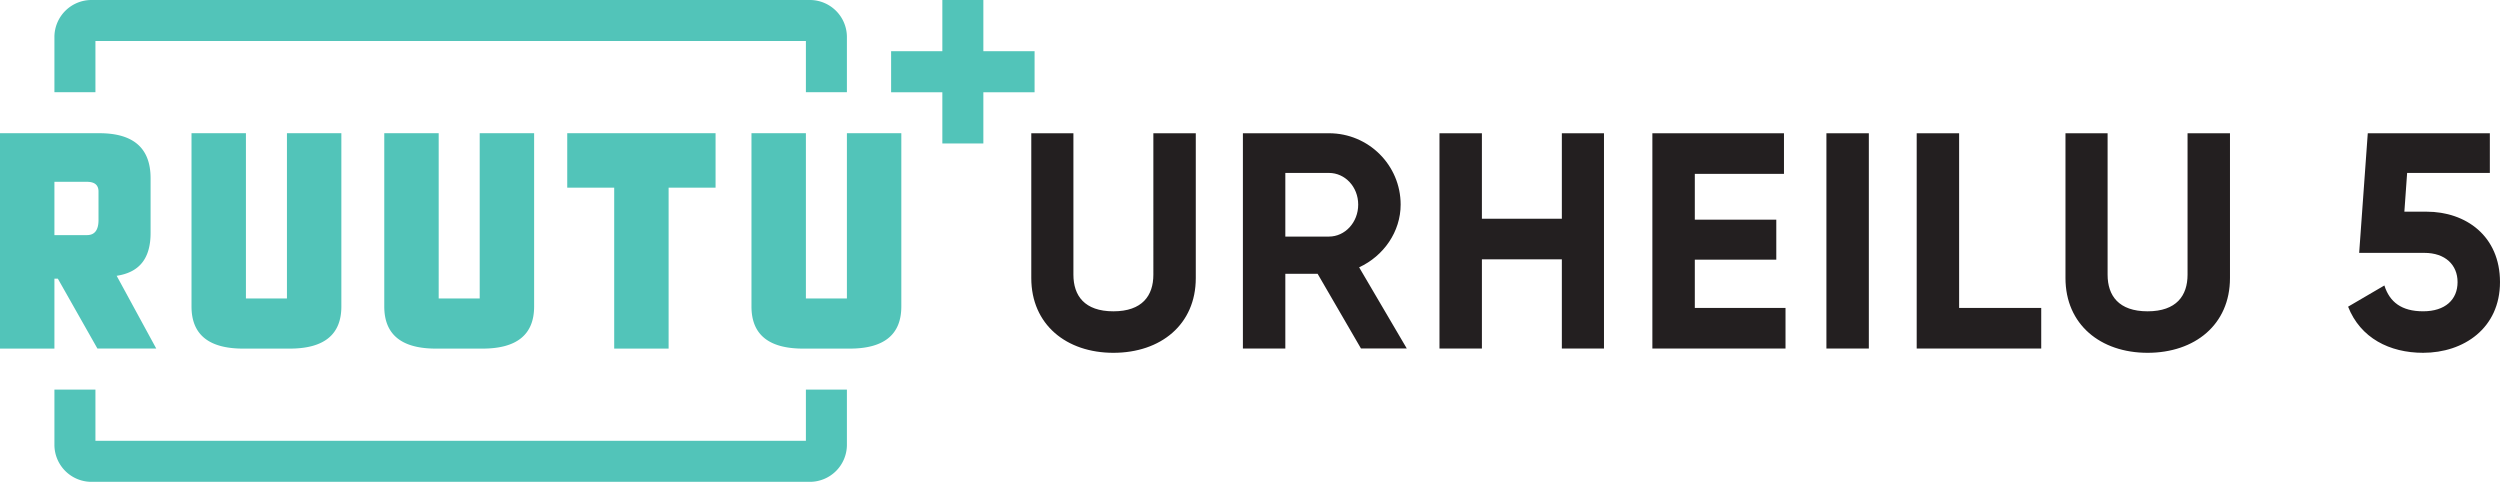 <svg xmlns="http://www.w3.org/2000/svg" height="79.383" width="411.881">
    <path d="M139.53 64.191h-6.757v8.435H15.723v-8.435H8.966v9.084a6.107 6.107 0 0 0 6.107 6.108h118.349a6.108 6.108 0 0 0 6.108-6.108zM139.53 15.192h-6.757V6.757H15.723v8.435H8.966V6.108A6.107 6.107 0 0 1 15.073 0h118.349a6.108 6.108 0 0 1 6.108 6.108zM101.19 30.915v26.519h8.965V30.915h7.736V21.95H93.454v8.965zM139.53 21.95v27.218h-6.757V21.95h-8.966v28.544c0 4.626 2.838 6.94 8.512 6.94h7.664c5.675 0 8.512-2.314 8.512-6.94V21.95zM79.032 21.95v27.218h-6.757V21.95H63.31v28.544c0 4.626 2.837 6.94 8.512 6.94h7.664c5.674 0 8.512-2.314 8.512-6.94V21.95zM47.275 21.95v27.218h-6.758V21.95h-8.965v28.544c0 4.626 2.837 6.94 8.512 6.94h7.664c5.675 0 8.512-2.314 8.512-6.94V21.95zM24.81 38.37V29.36c0-4.91-2.774-7.381-8.322-7.412H0v35.486h8.965V45.909h.564l6.524 11.518h9.692L19.22 45.439c3.819-.578 5.59-2.934 5.59-7.07m-8.58-2.257c.033 1.748-.6 2.623-1.902 2.623H8.965v-8.78h5.363c1.301 0 1.935.562 1.901 1.686zM170.45 8.44h-8.44V0h-6.757v8.44h-8.441v6.757h8.441v8.44h6.757v-8.44h8.44z" fill="#52c4b9"/>
    <path d="M169.907 45.816V21.955h6.94v23.304c0 3.444 1.824 6.03 6.586 6.03 4.762 0 6.586-2.586 6.586-6.03V21.955h6.99v23.861c0 7.65-5.774 12.31-13.576 12.31-7.75 0-13.526-4.66-13.526-12.31M211.761 38.976h7.194c2.634 0 4.812-2.329 4.812-5.268 0-2.937-2.178-5.217-4.812-5.217h-7.194zm5.32 6.131h-5.32v12.31h-6.99V21.954h14.184c6.534 0 11.804 5.27 11.804 11.753 0 4.459-2.787 8.462-6.839 10.335l7.852 13.373h-7.548zM264.26 21.955v35.462h-6.942v-14.69h-13.17v14.69h-6.991V21.955h6.99V36.04h13.171V21.955zM294.168 50.73v6.687h-21.936V21.956h21.682v6.688h-14.69v7.548h13.424v6.584h-13.424v7.954zM307.896 57.416h-6.99V21.955h6.99zM336.297 50.73v6.687H315.78V21.956h6.99V50.73zM340.292 45.816V21.955h6.94v23.304c0 3.444 1.824 6.03 6.587 6.03 4.761 0 6.585-2.586 6.585-6.03V21.955h6.99v23.861c0 7.65-5.774 12.31-13.575 12.31-7.75 0-13.527-4.66-13.527-12.31M411.88 46.475c0 7.597-5.977 11.65-12.665 11.65-5.521 0-10.334-2.43-12.361-7.598l5.979-3.496c.861 2.737 2.837 4.256 6.382 4.256 3.648 0 5.675-1.925 5.675-4.812 0-2.837-2.027-4.813-5.472-4.813h-10.739l1.418-19.707h20.112v6.536H396.58l-.455 6.383h3.647c6.484 0 12.108 4.002 12.108 11.601" fill="#231f20"/>
</svg>
